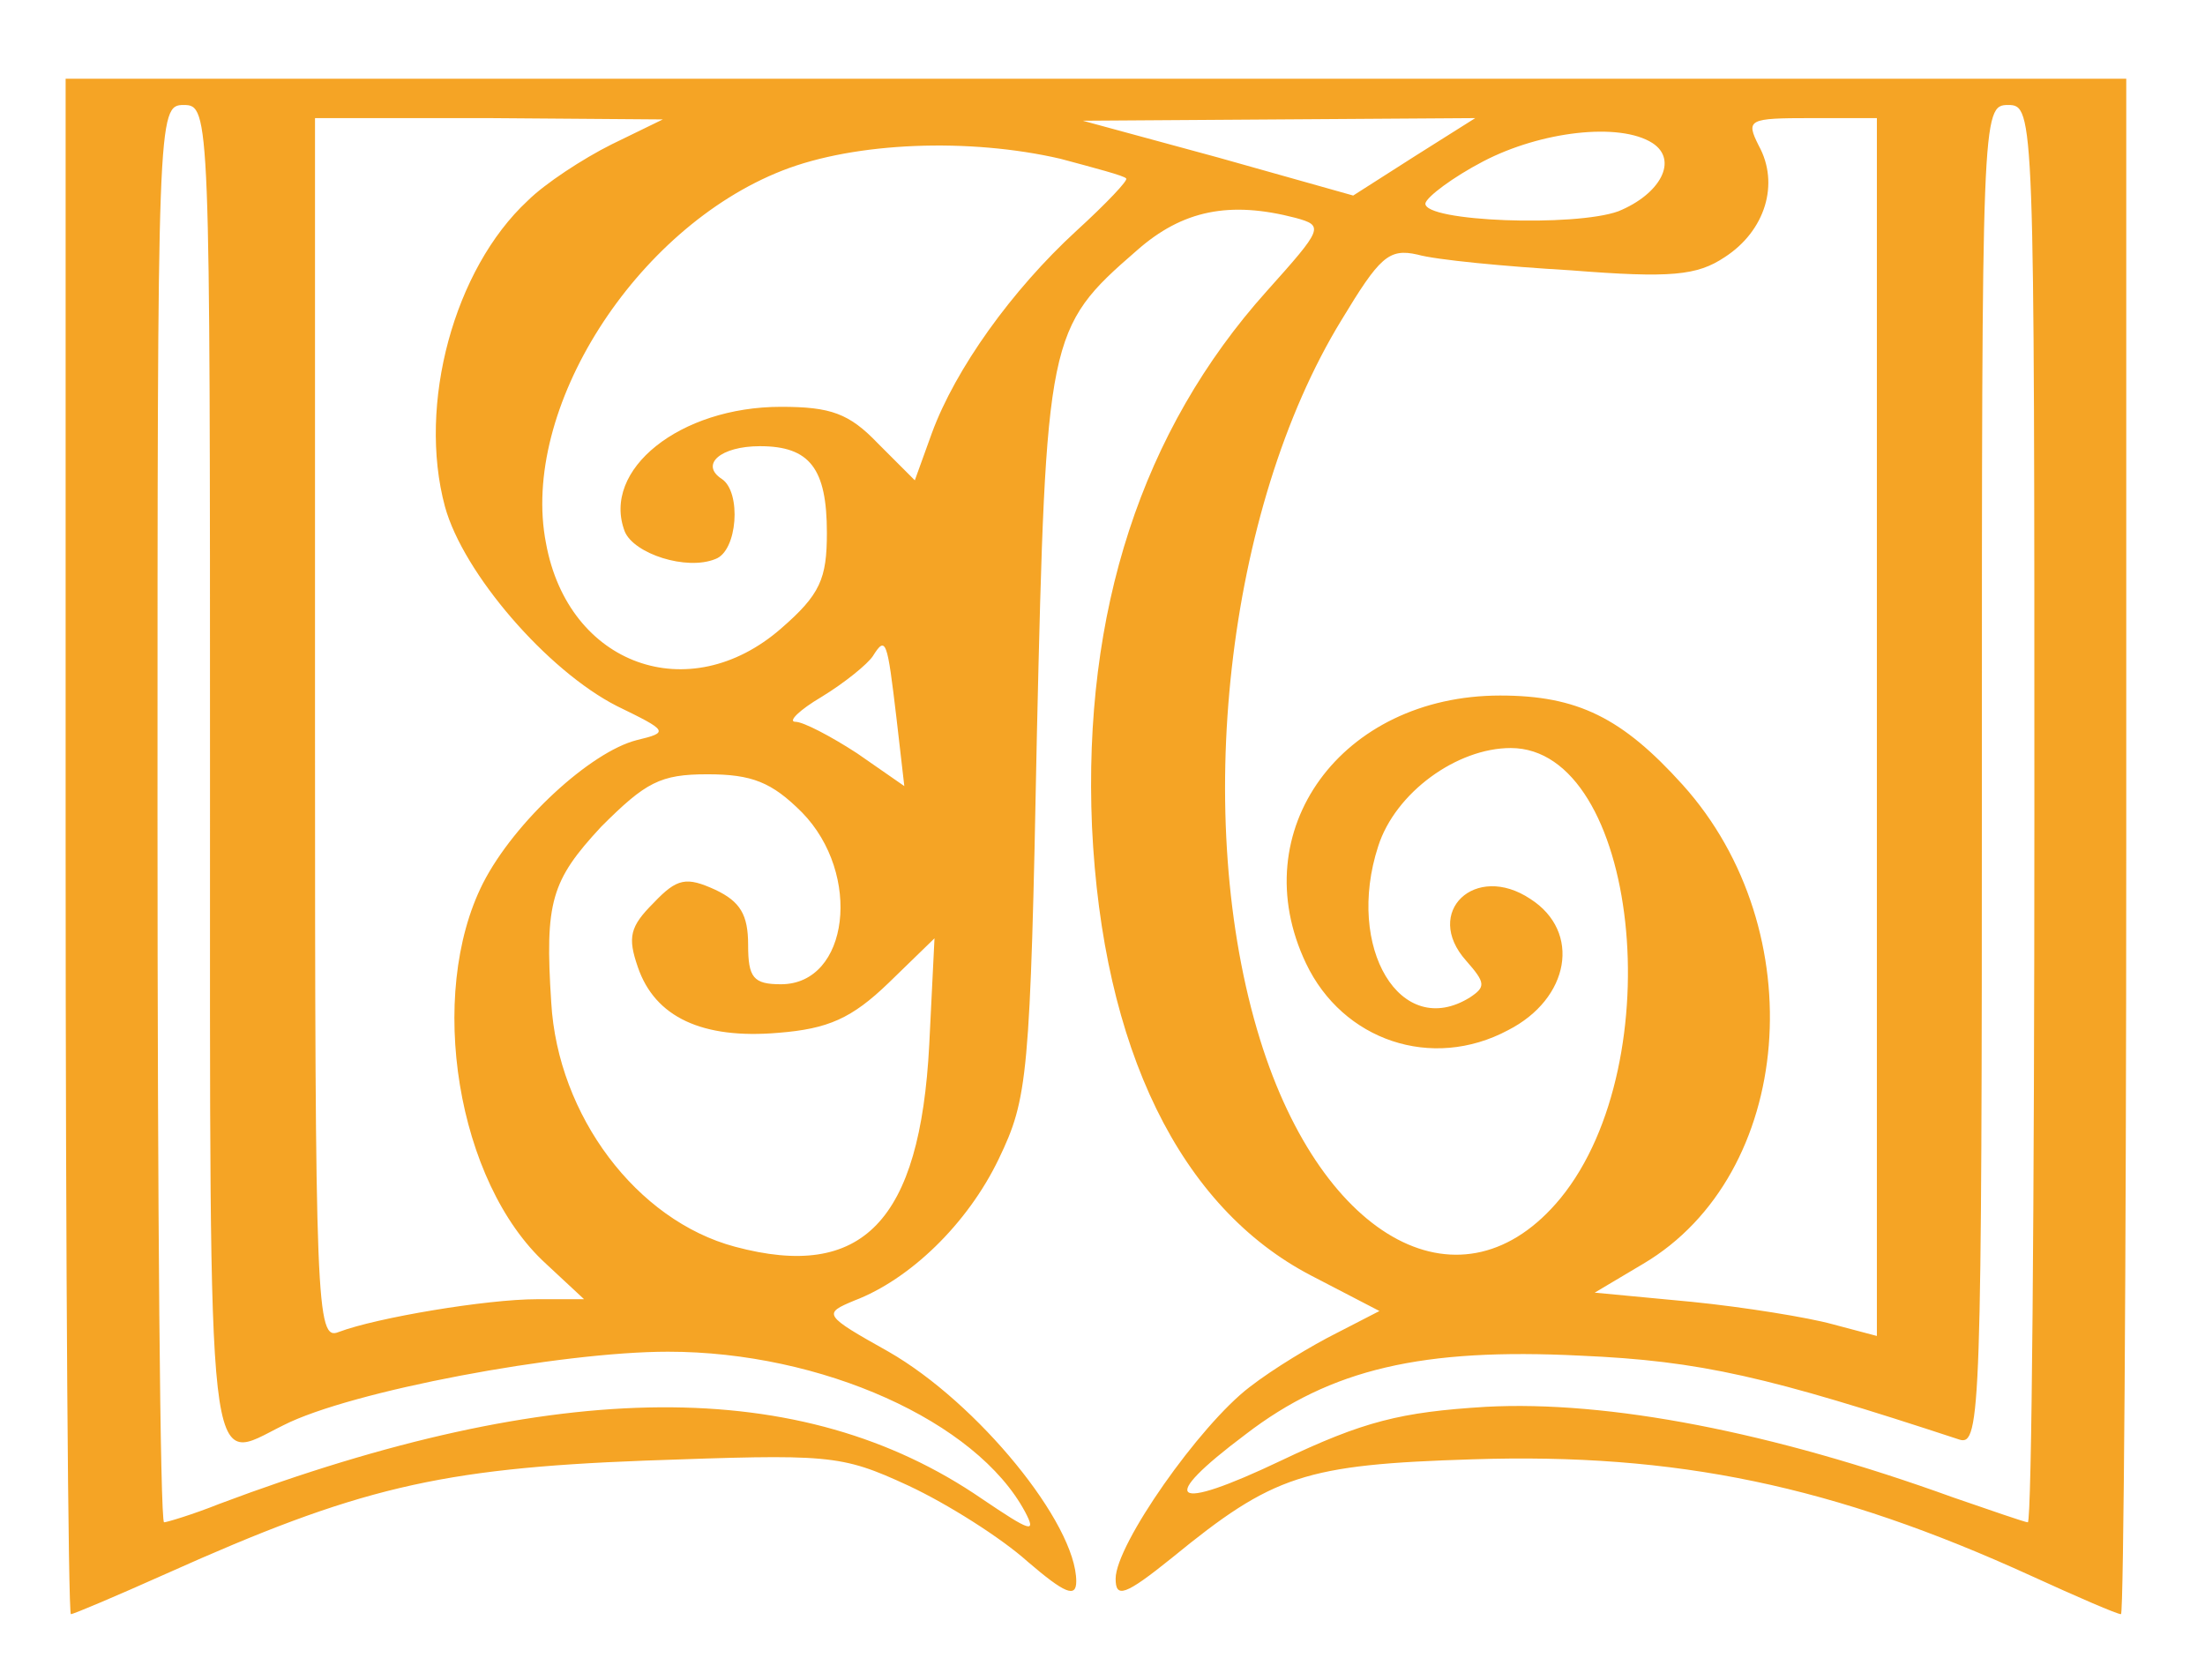 <?xml version="1.0" standalone="no"?>
<!DOCTYPE svg PUBLIC "-//W3C//DTD SVG 20010904//EN"
 "http://www.w3.org/TR/2001/REC-SVG-20010904/DTD/svg10.dtd">
<svg version="1.0" xmlns="http://www.w3.org/2000/svg"
 width="168pt" height="128pt" viewBox="0 0 168 128"
 preserveAspectRatio="xMidYMid meet">

<g transform="translate(0,128) scale(0.1,-0.1)"
fill="#f5a425" stroke="none">
<path d="M50 635 c0 -322 2 -585 4 -585 2 0 35 14 73 31 145 65 207 80 364 86
141 5 149 5 201 -19 30 -14 71 -40 91 -58 28 -24 37 -28 37 -15 0 44 -75 136
-143 175 -50 28 -50 29 -26 39 42 16 86 58 110 108 22 46 24 61 29 323 7 304
8 310 76 369 35 31 71 38 121 25 22 -6 21 -8 -22 -56 -95 -106 -140 -244 -133
-408 8 -169 67 -290 167 -342 l52 -27 -33 -17 c-18 -9 -48 -27 -66 -41 -38
-29 -102 -120 -102 -146 0 -15 7 -13 43 16 77 63 101 71 229 75 155 5 275 -20
426 -89 35 -16 65 -29 68 -29 2 0 4 263 4 585 l0 585 -785 0 -785 0 0 -585z
m110 55 c0 -555 -3 -525 56 -496 51 26 211 56 293 56 117 0 235 -53 272 -122
9 -17 4 -15 -33 10 -137 94 -323 93 -581 -4 -20 -8 -40 -14 -42 -14 -3 0 -5
243 -5 540 0 533 0 540 20 540 20 0 20 -7 20 -510z m1390 -30 c0 -297 -2 -540
-5 -540 -2 0 -28 9 -57 19 -138 50 -263 74 -356 69 -65 -4 -93 -11 -156 -41
-84 -40 -95 -31 -27 20 65 50 135 66 255 60 92 -4 143 -16 289 -64 16 -5 17
23 17 506 0 504 0 511 20 511 20 0 20 -7 20 -540z m-1084 510 c-22 -11 -51
-30 -64 -43 -56 -52 -84 -155 -63 -233 14 -51 78 -125 131 -152 39 -19 40 -20
15 -26 -35 -9 -93 -62 -117 -109 -43 -85 -20 -228 48 -290 l29 -27 -36 0 c-38
0 -122 -14 -151 -25 -17 -7 -18 19 -18 459 l0 466 133 0 132 -1 -39 -19z m612
-9 l-47 -30 -103 29 -103 28 149 1 150 1 -46 -29z m352 -435 l0 -464 -34 9
c-18 5 -67 13 -107 17 l-74 7 37 22 c115 68 130 254 30 365 -46 51 -80 68
-139 68 -121 0 -196 -103 -148 -204 28 -59 96 -82 154 -51 47 24 56 75 17 100
-42 28 -82 -10 -49 -47 15 -17 15 -20 3 -28 -53 -33 -95 38 -70 115 13 41 60
75 101 75 97 0 123 -239 38 -343 -74 -90 -181 -34 -229 121 -52 168 -26 404
62 548 29 48 36 55 58 50 14 -4 66 -9 117 -12 76 -6 96 -4 117 10 31 20 42 56
26 85 -10 20 -8 21 40 21 l50 0 0 -464z m-171 445 c20 -13 6 -39 -26 -52 -33
-12 -148 -8 -147 6 1 5 21 20 44 32 44 23 104 30 129 14z m-451 -12 c26 -7 49
-13 50 -15 2 -1 -15 -19 -38 -40 -49 -45 -92 -105 -110 -154 l-13 -36 -28 28
c-22 23 -36 28 -74 28 -77 0 -137 -48 -119 -95 7 -17 47 -30 69 -21 17 6 20
51 5 61 -17 11 -1 25 29 25 38 0 51 -17 51 -66 0 -35 -5 -47 -35 -73 -70 -61
-162 -28 -179 65 -20 102 68 240 180 284 56 22 143 25 212 9z m-125 -426 l6
-52 -36 25 c-20 13 -41 24 -47 24 -6 0 3 9 20 19 18 11 35 25 39 31 10 16 11
12 18 -47z m-72 -72 c46 -47 36 -131 -16 -131 -21 0 -25 5 -25 30 0 23 -6 33
-25 42 -22 10 -29 9 -47 -10 -18 -18 -20 -26 -12 -49 13 -38 49 -55 107 -50
38 3 56 11 84 38 l35 34 -4 -81 c-7 -135 -51 -180 -148 -154 -75 20 -135 100
-140 186 -5 77 0 93 38 134 34 34 45 40 81 40 34 0 49 -6 72 -29z"/>
</g>
</svg>
